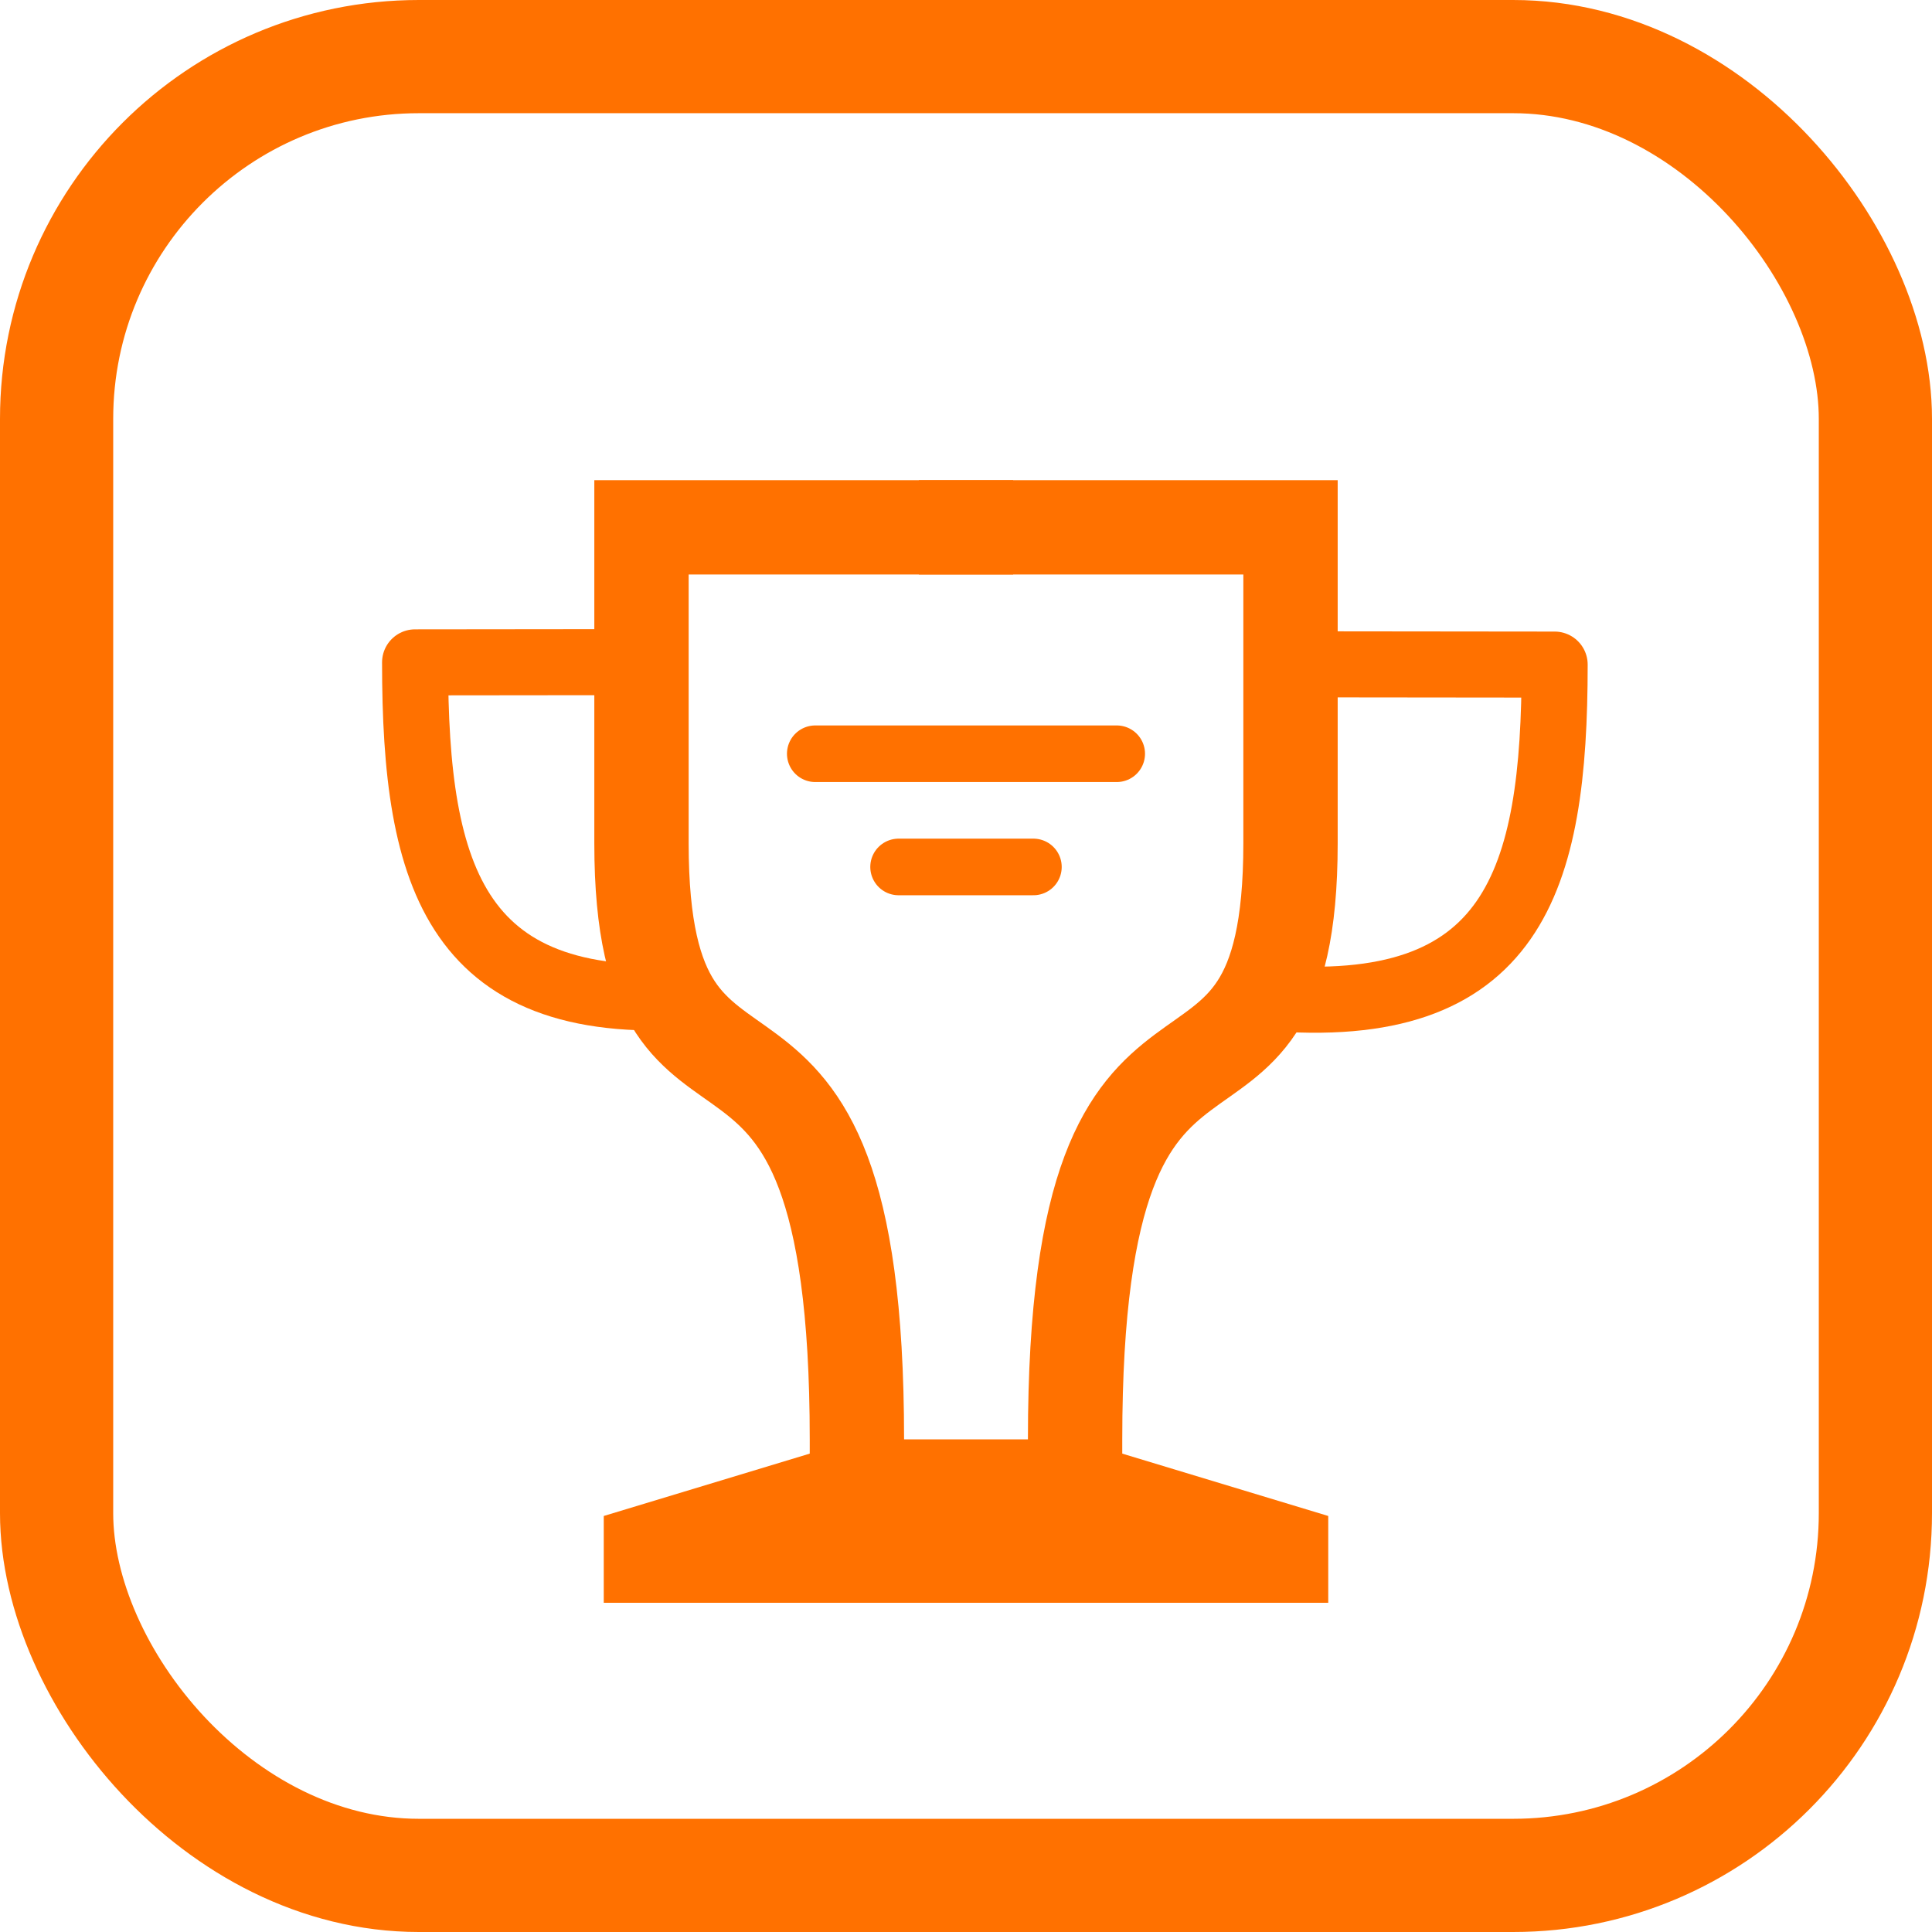 <?xml version="1.0" encoding="UTF-8"?>
<svg version="1.1" viewBox="0 0 1024 1024" xmlns="http://www.w3.org/2000/svg" xmlns:xlink="http://www.w3.org/1999/xlink"><path d="m476.27 459.5h71.457" fill="none" stroke="#ff7100" stroke-linecap="round" stroke-width="30"/><path id="c" d="m569.82 762.88c0-278.83 114.18-134.42 114.18-315.97v-167.41h-172" fill="none" stroke="#ff7100" stroke-linecap="square" stroke-width="50"/><path id="a" d="m704 352.12 120 0.128c0 114.61-21.391 187.94-152.74 176.45" fill="none" stroke="#ff7100" stroke-linejoin="round" stroke-width="35"/><path id="b" d="m512 762.88v86.62h192v-46l-134.18-40.62z" fill="#ff7100"/><path d="m432.11 399.5h159.77" fill="none" stroke="#ff7100" stroke-linecap="round" stroke-width="30"/><g transform="translate(0,7.5)"><use transform="matrix(-1,0,0,1,1024,-7.5)" width="100%" height="100%" xlink:href="#c"/><use transform="matrix(-1,0,0,1,1024,-7.5)" width="100%" height="100%" xlink:href="#b"/><use transform="matrix(-1 0 0 1 1044 -8.682)" width="100%" height="100%" xlink:href="#a"/></g><rect x="30" y="30" width="964" height="964" rx="192" ry="192" fill="none" stop-color="#000000" stroke="#ff7100" stroke-width="60" style="paint-order:fill markers stroke"/></svg>
